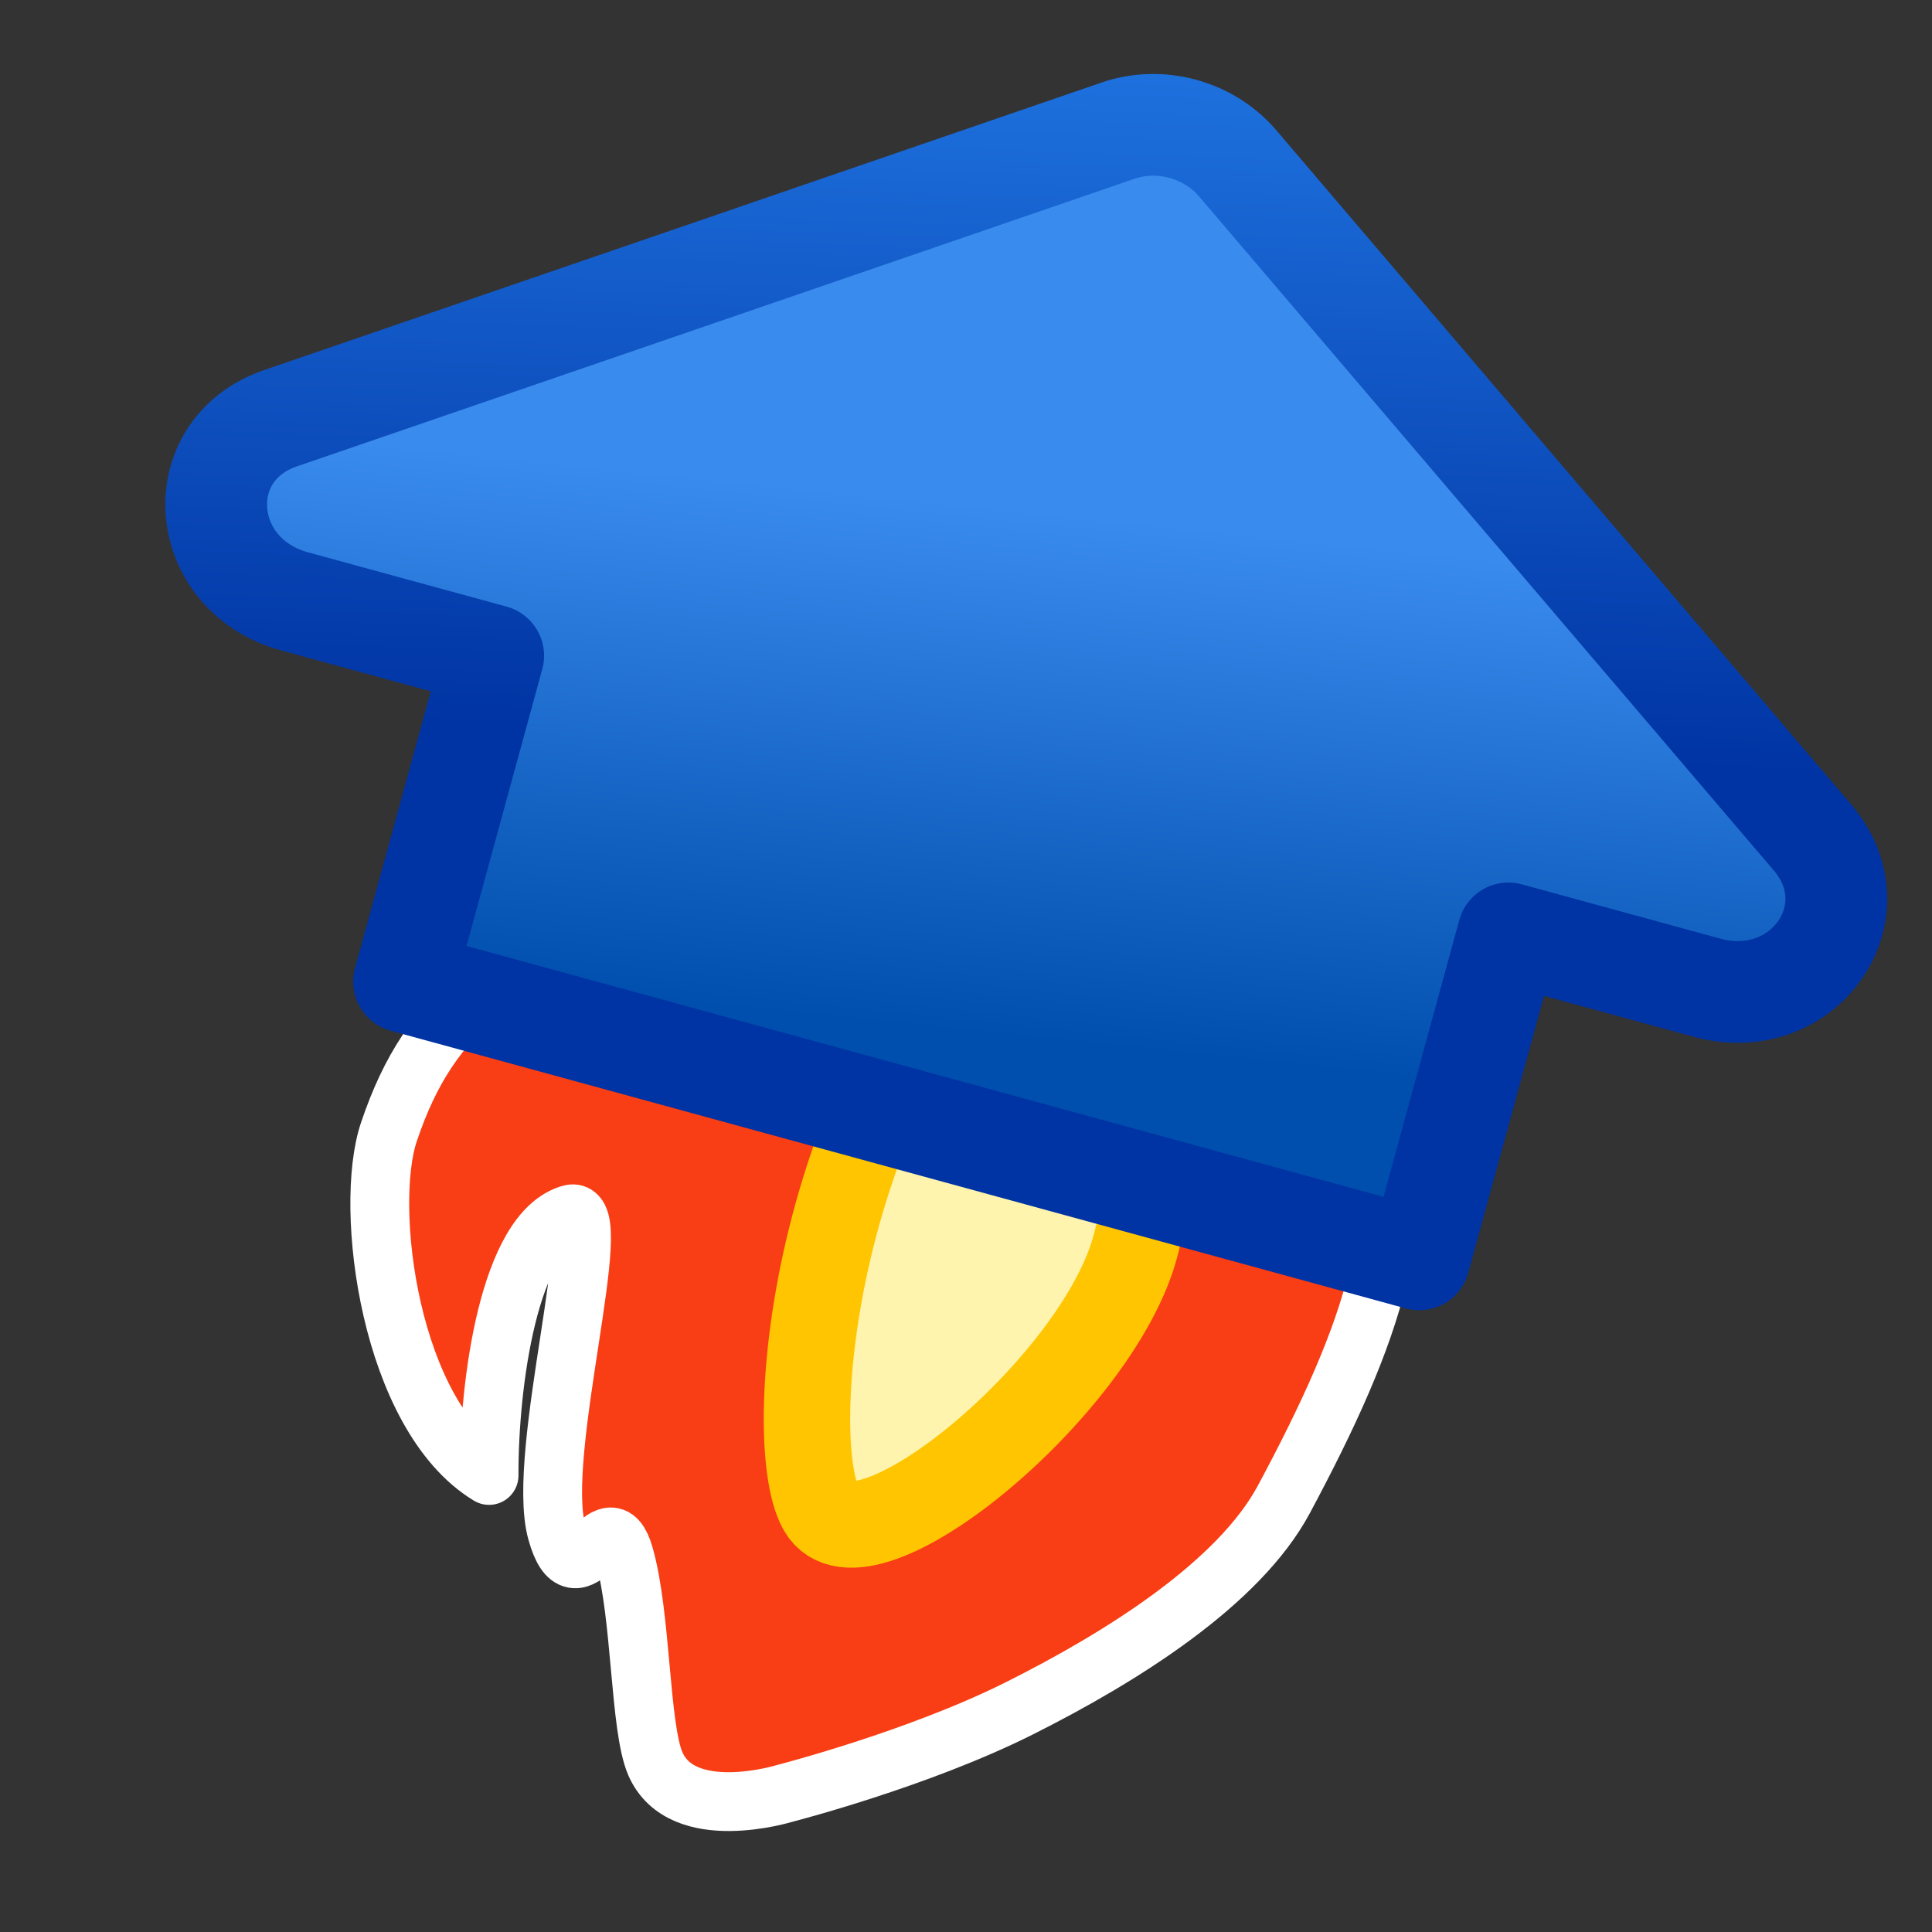 <?xml version="1.0" encoding="UTF-8" standalone="no"?>
<!-- Created with Inkscape (http://www.inkscape.org/) -->

<svg
   width="128"
   height="128"
   viewBox="0 0 33.867 33.867"
   version="1.1"
   id="svg1"
   inkscape:version="1.3.2 (091e20e, 2023-11-25, custom)"
   sodipodi:docname="icon.svg"
   inkscape:export-filename="icon.png"
   inkscape:export-xdpi="256"
   inkscape:export-ydpi="256"
   xmlns:inkscape="http://www.inkscape.org/namespaces/inkscape"
   xmlns:sodipodi="http://sodipodi.sourceforge.net/DTD/sodipodi-0.dtd"
   xmlns:xlink="http://www.w3.org/1999/xlink"
   xmlns="http://www.w3.org/2000/svg"
   xmlns:svg="http://www.w3.org/2000/svg">
  <rect x="0" y="0" width="33.867" height="33.867" fill="#333333" stroke="none"/>
  <sodipodi:namedview
     id="namedview1"
     pagecolor="#bbbbbb"
     bordercolor="#000000"
     borderopacity="0.25"
     inkscape:showpageshadow="2"
     inkscape:pageopacity="0.0"
     inkscape:pagecheckerboard="0"
     inkscape:deskcolor="#d1d1d1"
     inkscape:document-units="px"
     inkscape:zoom="4.8873484"
     inkscape:cx="119.18528"
     inkscape:cy="89.107623"
     inkscape:window-width="2560"
     inkscape:window-height="1369"
     inkscape:window-x="3832"
     inkscape:window-y="-8"
     inkscape:window-maximized="1"
     inkscape:current-layer="layer1" />
  <defs
     id="defs1">
    <linearGradient
       id="linearGradient6"
       inkscape:collect="always">
      <stop
         style="stop-color:#2179e5;stop-opacity:1;"
         offset="0"
         id="stop6" />
      <stop
         style="stop-color:#0033a3;stop-opacity:1;"
         offset="1"
         id="stop7" />
    </linearGradient>
    <linearGradient
       id="linearGradient4"
       inkscape:collect="always">
      <stop
         style="stop-color:#3a8bee;stop-opacity:1;"
         offset="0"
         id="stop4" />
      <stop
         style="stop-color:#004ead;stop-opacity:1;"
         offset="1"
         id="stop5" />
    </linearGradient>
    <linearGradient
       inkscape:collect="always"
       xlink:href="#linearGradient4"
       id="linearGradient5"
       x1="105.358"
       y1="140.007"
       x2="107.041"
       y2="150.23"
       gradientUnits="userSpaceOnUse"
       gradientTransform="matrix(0.86,0.235,-0.235,0.86,-38.891,-136.145)" />
    <linearGradient
       inkscape:collect="always"
       xlink:href="#linearGradient6"
       id="linearGradient7"
       x1="104.278"
       y1="129.528"
       x2="107.725"
       y2="144.269"
       gradientUnits="userSpaceOnUse"
       gradientTransform="matrix(0.86,0.235,-0.235,0.86,-38.891,-136.145)" />
  </defs>
  <g
     inkscape:label="Layer 1"
     inkscape:groupmode="layer"
     id="layer1">
    <path
       style="fill:#f93d14;fill-opacity:1;stroke:#ffffff;stroke-width:1.031;stroke-linecap:butt;stroke-linejoin:round;stroke-dasharray:none;stroke-opacity:1"
       d="m 11.866,14.709 c -3.152,2.443 -4.289,2.879 -5.049,5.134 -0.449,1.332 0.021,4.969 1.756,6.021 -0.005,-1.615 0.353,-4.283 1.433,-4.582 0.65,-0.18 -0.625,4.202 -0.247,5.567 0.365,1.318 0.883,-0.63 1.183,0.413 0.304,1.055 0.268,3.015 0.546,3.655 0.468,1.078 2.268,0.52 2.268,0.52 0,0 2.328,-0.596 4.113,-1.491 1.819,-0.912 3.849,-2.196 4.635,-3.66 1.556,-2.901 2.398,-5.227 1.341,-6.942 -1.057,-1.715 -9.248,-5.857 -11.979,-4.635 z"
       id="path2"
       sodipodi:nodetypes="cscsssscsssc" />
    <path
       style="fill:#fff4ad;fill-opacity:1;stroke:#ffc500;stroke-width:1.515;stroke-linecap:butt;stroke-linejoin:round;stroke-dasharray:none;stroke-opacity:1"
       d="m 18.581,15.03 c -4.253,3.253 -4.899,10.142 -4.186,11.416 0.713,1.275 4.827,-2.114 5.502,-4.579 0.674,-2.465 0.741,-8.532 -1.316,-6.837 z"
       id="path3" />
    <path
       d="M 20.736,2.259 C 20.358,2.155 19.96,2.166 19.6,2.29 L 12.257,4.812 4.915,7.332 C 3.295,7.889 3.465,10.077 5.165,10.542 l 3.481,0.952 -1.563,5.714 17.795,4.868 1.563,-5.714 3.481,0.952 c 1.699,0.463 2.958,-1.333 1.848,-2.636 L 26.733,8.772 21.697,2.864 C 21.45,2.574 21.113,2.362 20.736,2.259 Z"
       style="fill:url(#linearGradient5);fill-opacity:1;stroke:url(#linearGradient7);stroke-width:1.783;stroke-linejoin:round;stroke-dasharray:none;stroke-opacity:1"
       id="path4"
       sodipodi:nodetypes="cccccccccccccc" />
  </g>
</svg>
